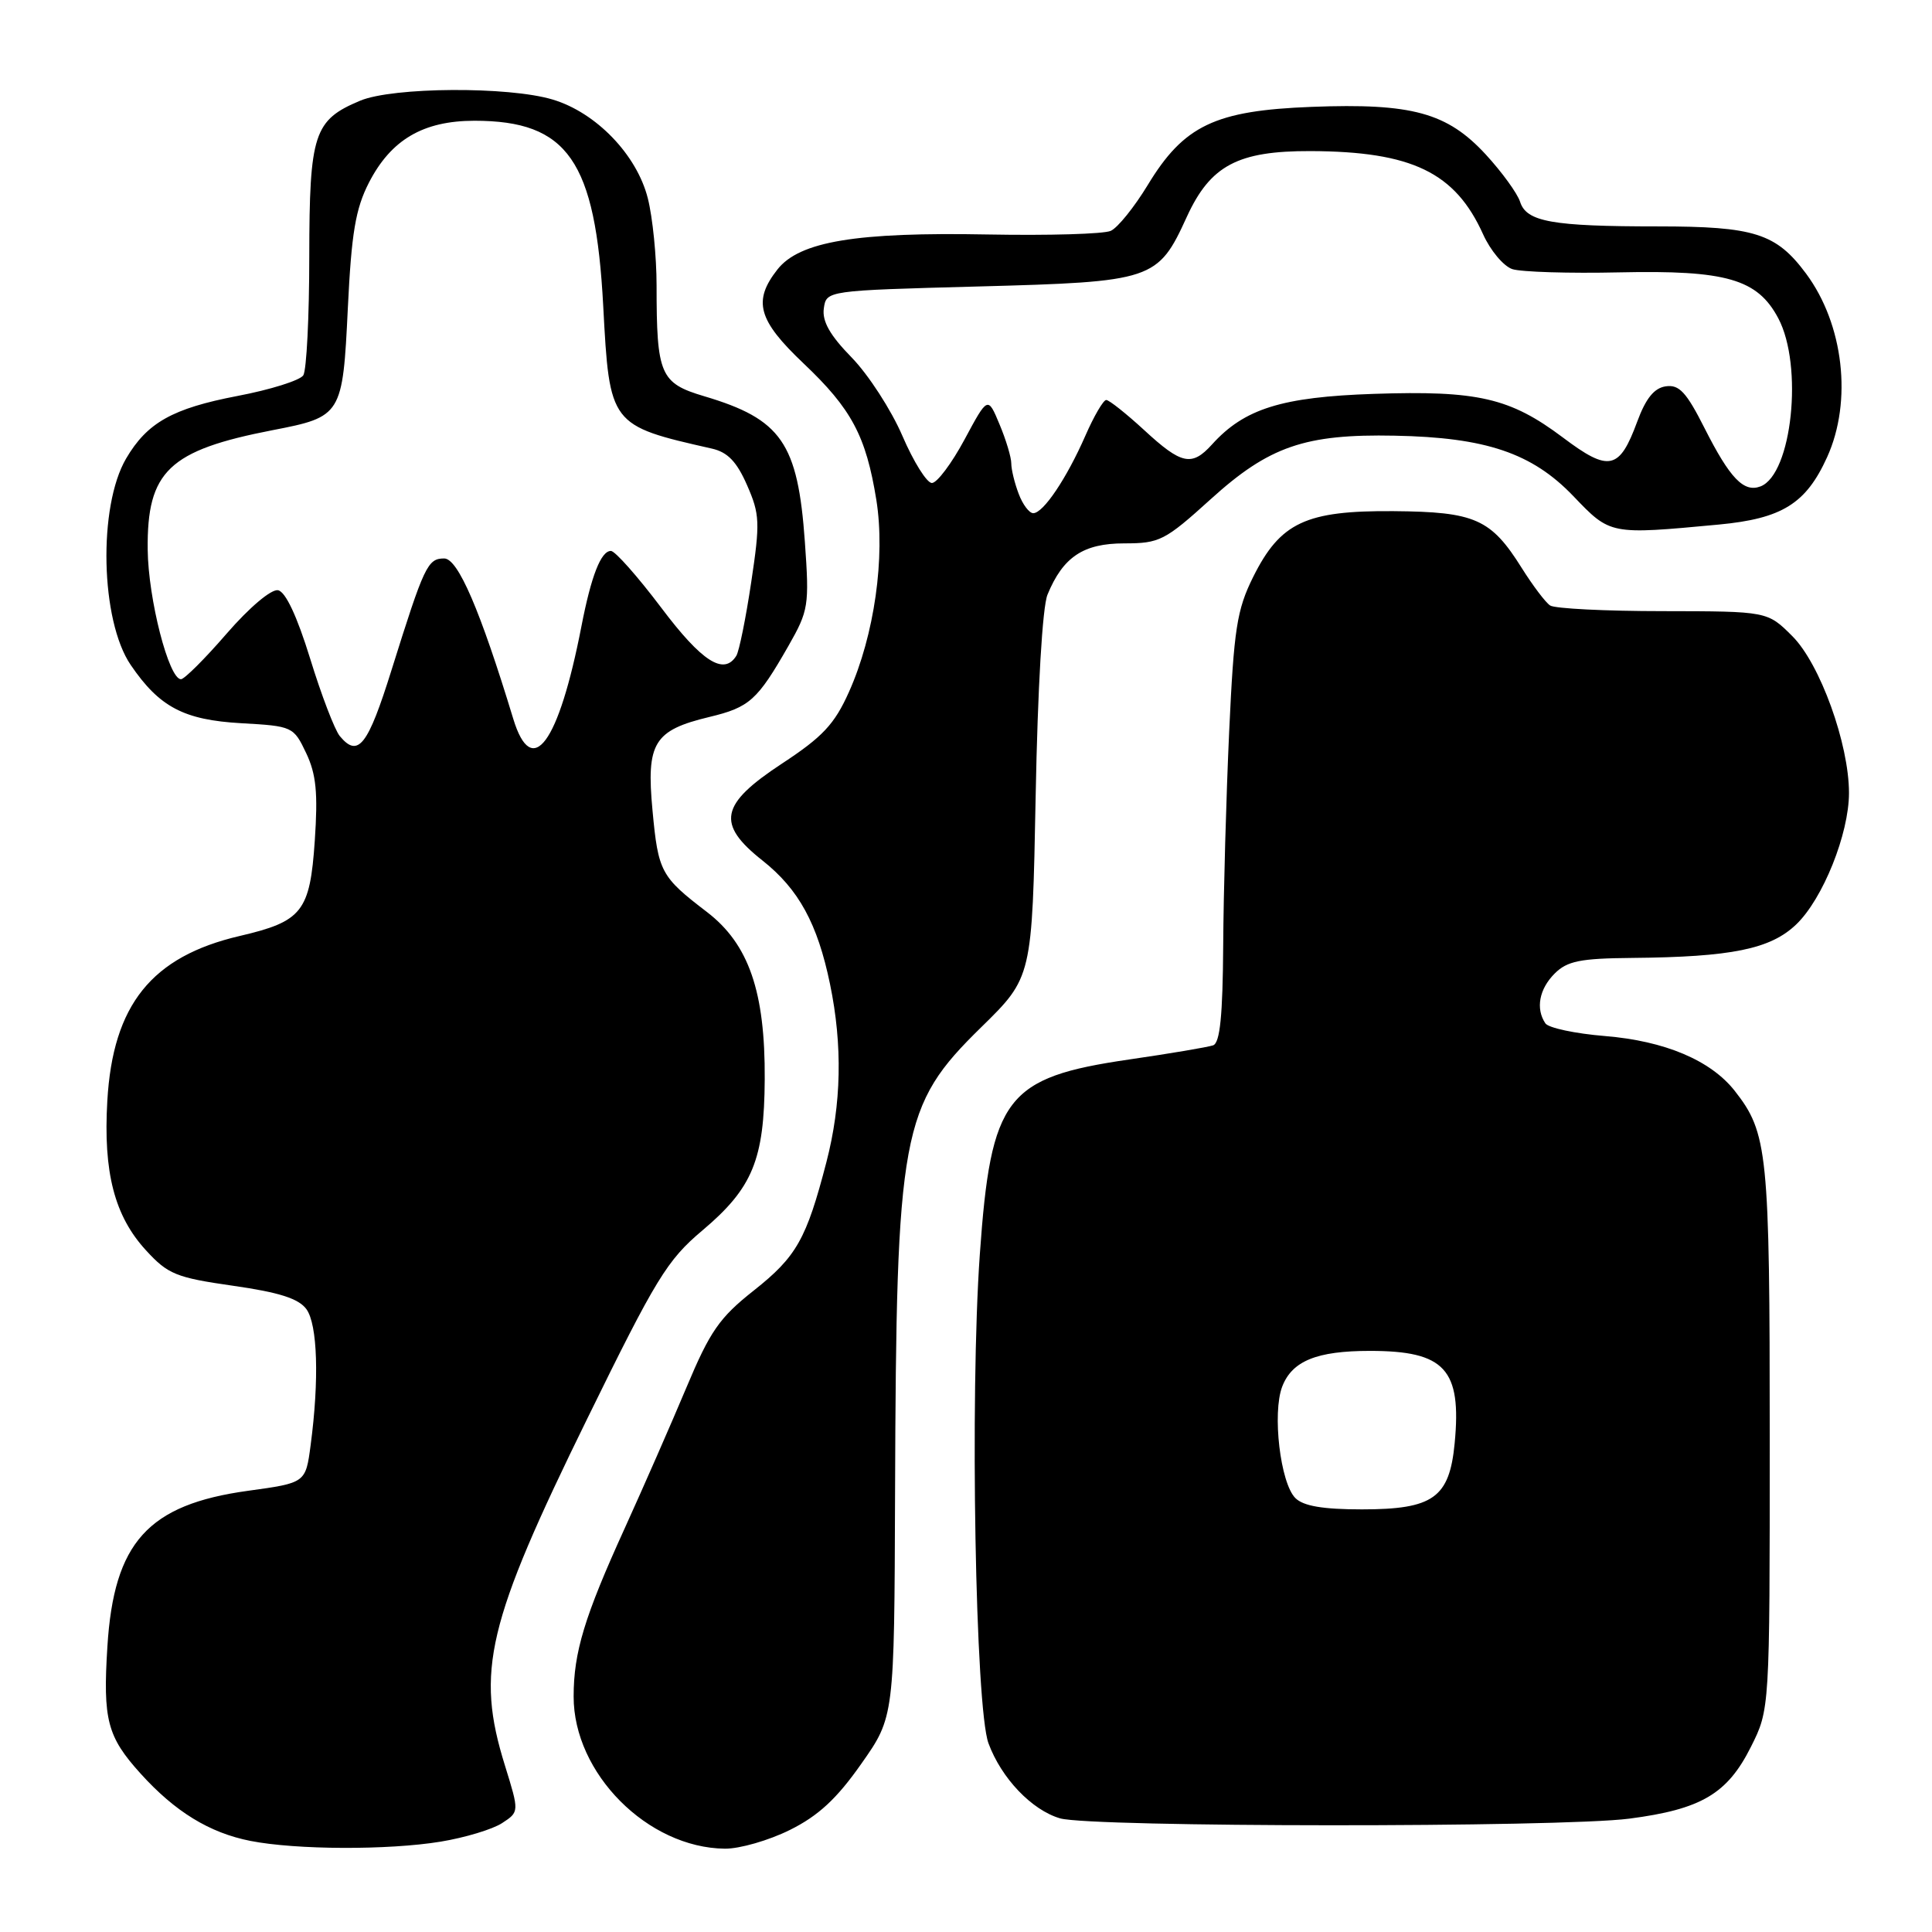 <?xml version="1.0" encoding="UTF-8" standalone="no"?>
<!DOCTYPE svg PUBLIC "-//W3C//DTD SVG 1.1//EN" "http://www.w3.org/Graphics/SVG/1.1/DTD/svg11.dtd" >
<svg xmlns="http://www.w3.org/2000/svg" xmlns:xlink="http://www.w3.org/1999/xlink" version="1.1" viewBox="0 0 256 256">
 <g >
 <path fill="currentColor"
d=" M 58.38 244.03 C 61.61 243.50 65.28 242.39 66.53 241.57 C 68.81 240.08 68.81 240.08 66.91 233.95 C 63.01 221.43 64.51 215.10 77.83 187.95 C 86.93 169.38 88.40 166.97 93.07 163.04 C 99.73 157.42 101.27 153.68 101.33 143.00 C 101.40 131.41 99.22 125.10 93.68 120.85 C 87.56 116.17 87.22 115.54 86.46 107.38 C 85.62 98.43 86.63 96.77 94.00 95.00 C 99.32 93.72 100.35 92.80 104.47 85.59 C 107.14 80.90 107.25 80.26 106.65 71.80 C 105.72 58.68 103.54 55.54 93.30 52.50 C 87.48 50.77 87.00 49.64 87.00 37.82 C 87.00 34.01 86.48 28.81 85.84 26.28 C 84.39 20.52 78.99 14.91 73.23 13.19 C 67.38 11.43 52.07 11.53 47.73 13.34 C 41.59 15.91 41.00 17.69 40.98 33.97 C 40.98 41.96 40.62 49.05 40.19 49.73 C 39.76 50.40 35.83 51.64 31.45 52.47 C 22.86 54.12 19.50 56.00 16.71 60.76 C 12.98 67.13 13.31 82.23 17.32 88.11 C 21.12 93.69 24.36 95.40 31.97 95.83 C 38.77 96.21 38.90 96.28 40.57 99.79 C 41.90 102.60 42.14 105.06 41.71 111.40 C 41.07 120.80 40.05 122.09 31.77 124.02 C 20.09 126.74 14.95 133.14 14.22 145.88 C 13.67 155.34 15.17 161.13 19.34 165.67 C 22.25 168.85 23.33 169.29 30.88 170.37 C 36.99 171.24 39.58 172.07 40.60 173.47 C 42.08 175.49 42.31 182.84 41.16 191.49 C 40.50 196.49 40.50 196.49 32.85 197.54 C 19.60 199.37 15.09 204.37 14.23 218.18 C 13.62 227.89 14.21 230.12 18.62 235.00 C 23.20 240.07 27.76 242.86 33.18 243.93 C 39.23 245.12 51.41 245.17 58.38 244.03 Z  M 104.68 242.47 C 108.44 240.60 110.88 238.34 114.12 233.72 C 118.50 227.50 118.50 227.50 118.60 197.88 C 118.76 149.91 119.39 146.52 130.01 136.12 C 136.77 129.50 136.77 129.50 137.23 105.50 C 137.50 91.18 138.13 80.41 138.80 78.79 C 140.86 73.79 143.55 72.00 148.98 72.00 C 153.65 72.00 154.36 71.64 160.42 66.15 C 168.15 59.14 172.92 57.49 184.81 57.73 C 196.88 57.96 203.00 60.03 208.46 65.72 C 213.40 70.88 213.28 70.86 227.72 69.51 C 236.13 68.72 239.30 66.75 242.10 60.58 C 245.47 53.17 244.30 42.97 239.31 36.25 C 235.35 30.92 232.47 30.00 219.67 30.00 C 205.65 30.00 202.26 29.39 201.42 26.74 C 201.06 25.62 199.02 22.81 196.88 20.48 C 191.76 14.93 187.11 13.65 173.80 14.16 C 160.98 14.65 156.87 16.62 152.08 24.52 C 150.30 27.45 148.10 30.18 147.18 30.59 C 146.25 31.01 138.94 31.22 130.91 31.07 C 113.47 30.74 105.94 31.99 103.02 35.70 C 99.73 39.89 100.43 42.42 106.46 48.14 C 112.84 54.18 114.75 57.77 116.12 66.24 C 117.33 73.81 115.86 84.18 112.49 91.69 C 110.58 95.96 109.01 97.64 103.60 101.19 C 95.40 106.58 94.88 109.16 101.04 114.03 C 105.84 117.83 108.33 122.40 109.98 130.39 C 111.66 138.50 111.50 146.31 109.50 154.00 C 106.85 164.21 105.54 166.52 99.88 171.00 C 95.32 174.60 94.08 176.40 90.96 183.84 C 88.96 188.60 85.28 197.00 82.78 202.50 C 77.44 214.23 76.01 218.94 76.01 224.79 C 75.99 234.97 85.81 244.85 96.05 244.96 C 98.01 244.98 101.89 243.86 104.68 242.47 Z  M 215.89 240.98 C 225.42 239.74 228.88 237.70 232.00 231.48 C 234.50 226.50 234.50 226.50 234.50 190.50 C 234.50 152.64 234.24 150.12 229.85 144.53 C 226.67 140.50 220.60 137.93 212.66 137.28 C 208.72 136.96 205.17 136.20 204.77 135.60 C 203.46 133.65 203.95 131.05 206.00 129.00 C 207.66 127.34 209.39 126.99 216.25 126.93 C 229.45 126.81 234.60 125.76 238.01 122.49 C 241.54 119.11 245.00 110.49 245.00 105.07 C 245.00 98.57 241.17 87.97 237.50 84.30 C 234.20 81.00 234.20 81.00 220.35 80.98 C 212.73 80.98 206.00 80.64 205.40 80.23 C 204.79 79.83 203.11 77.60 201.65 75.28 C 197.56 68.75 195.47 67.82 184.67 67.73 C 173.02 67.64 169.65 69.22 166.04 76.47 C 163.89 80.81 163.50 83.31 162.87 96.96 C 162.48 105.51 162.12 118.25 162.08 125.28 C 162.02 134.54 161.66 138.18 160.75 138.51 C 160.06 138.75 155.05 139.60 149.60 140.39 C 133.29 142.77 131.30 145.36 129.83 166.23 C 128.51 184.97 129.24 226.30 130.98 231.00 C 132.69 235.63 136.71 239.84 140.46 240.94 C 144.60 242.14 206.69 242.17 215.89 240.98 Z  M 45.02 97.53 C 44.35 96.71 42.58 92.10 41.10 87.28 C 39.36 81.65 37.84 78.40 36.84 78.21 C 35.94 78.04 33.04 80.49 30.04 83.95 C 27.16 87.28 24.43 90.00 23.98 90.00 C 22.37 90.00 19.64 79.38 19.57 72.82 C 19.46 62.44 22.37 59.67 36.12 57.00 C 45.28 55.23 45.41 55.02 46.09 40.83 C 46.57 30.88 47.11 27.67 48.88 24.21 C 51.81 18.51 56.06 16.01 62.85 16.00 C 75.24 16.00 78.90 21.26 79.93 40.54 C 80.77 56.34 80.80 56.38 94.32 59.44 C 96.41 59.91 97.62 61.16 98.99 64.29 C 100.68 68.14 100.73 69.23 99.54 77.14 C 98.83 81.90 97.94 86.29 97.57 86.89 C 95.92 89.55 93.00 87.68 87.60 80.50 C 84.49 76.38 81.50 73.00 80.95 73.00 C 79.63 73.00 78.34 76.30 77.04 83.00 C 74.02 98.55 70.48 103.36 68.01 95.25 C 63.62 80.81 60.68 74.00 58.86 74.00 C 56.66 74.00 56.21 74.96 51.89 88.75 C 48.74 98.83 47.46 100.47 45.02 97.53 Z  M 134.98 65.43 C 134.44 64.02 134.00 62.21 134.00 61.40 C 134.00 60.60 133.30 58.26 132.44 56.22 C 130.89 52.50 130.89 52.50 127.80 58.25 C 126.10 61.41 124.16 64.00 123.48 64.00 C 122.81 64.00 121.05 61.19 119.57 57.75 C 118.09 54.31 115.06 49.64 112.85 47.37 C 109.98 44.44 108.92 42.57 109.16 40.87 C 109.50 38.50 109.50 38.50 129.60 37.96 C 152.82 37.34 153.42 37.14 157.27 28.71 C 160.39 21.92 164.02 19.99 173.65 20.02 C 187.08 20.07 192.82 22.84 196.52 31.05 C 197.49 33.20 199.23 35.27 200.39 35.66 C 201.55 36.04 207.94 36.24 214.58 36.09 C 228.75 35.78 232.88 36.98 235.63 42.17 C 238.97 48.46 237.45 62.84 233.28 64.45 C 231.06 65.30 229.23 63.39 225.87 56.75 C 223.46 51.97 222.50 50.93 220.73 51.19 C 219.19 51.41 218.08 52.78 216.94 55.87 C 214.58 62.28 213.21 62.58 207.09 57.97 C 200.08 52.71 195.82 51.73 182.03 52.19 C 169.84 52.60 164.88 54.15 160.60 58.89 C 157.92 61.85 156.56 61.56 151.62 57.00 C 149.23 54.80 146.96 53.00 146.58 53.00 C 146.20 53.00 144.95 55.14 143.81 57.75 C 141.33 63.40 138.24 68.00 136.91 68.00 C 136.38 68.00 135.51 66.85 134.98 65.43 Z  M 171.64 198.50 C 169.65 196.51 168.56 187.24 169.90 183.73 C 171.21 180.33 174.48 179.00 181.52 179.00 C 191.46 179.00 193.69 181.43 192.75 191.24 C 192.06 198.47 189.91 200.00 180.46 200.00 C 175.29 200.00 172.70 199.56 171.64 198.50 Z "/>
</g>
</svg>